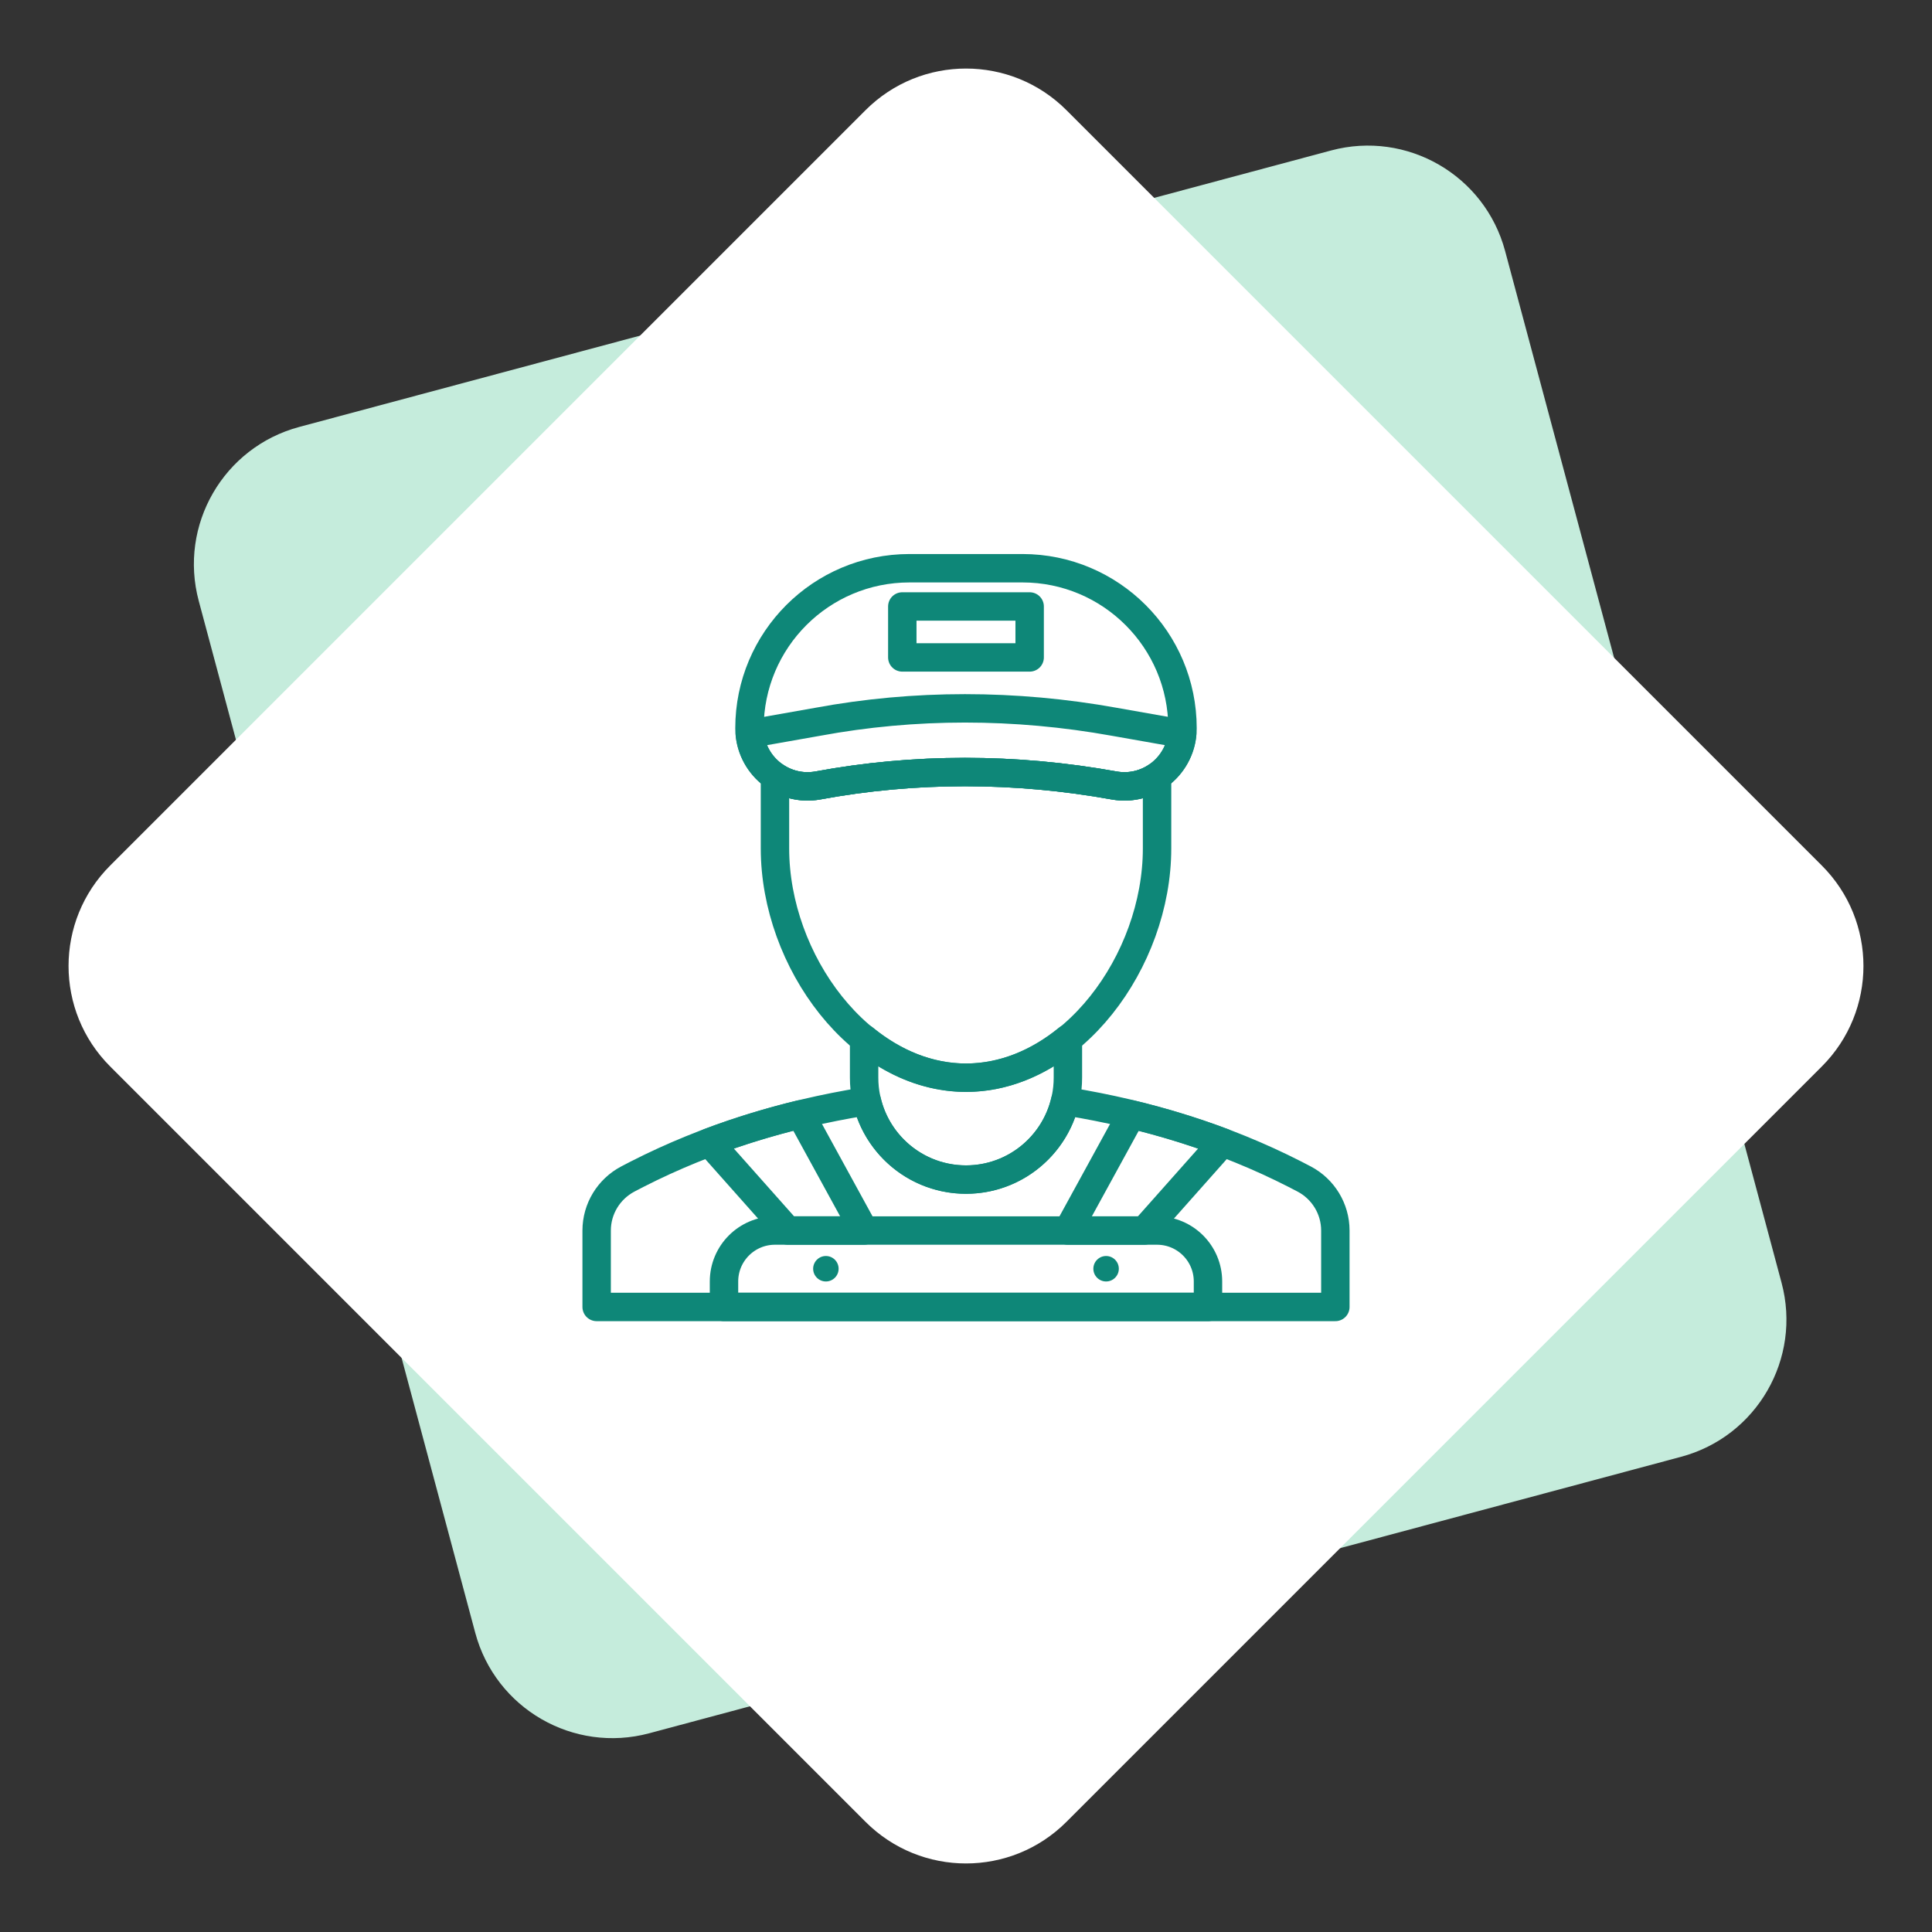 <svg width="136" height="136" viewBox="0 0 136 136" fill="none" xmlns="http://www.w3.org/2000/svg">
<rect x="0" y="0" width="136" height="136" fill="#333333" stroke="none"/>
<path fill-rule="evenodd" clip-rule="evenodd" d="M93.7 10.592C99.035 9.163 104.518 12.329 105.948 17.663L125.411 90.301C126.84 95.635 123.674 101.119 118.34 102.548L45.702 122.011C40.367 123.441 34.884 120.275 33.455 114.94L13.991 42.303C12.562 36.968 15.728 31.485 21.062 30.055L93.7 10.592Z" fill="#C5ECDC"/>
<path fill-rule="evenodd" clip-rule="evenodd" d="M60.929 7.755C64.834 3.849 71.166 3.849 75.071 7.755L128.245 60.929C132.151 64.834 132.151 71.166 128.245 75.071L75.071 128.246C71.166 132.151 64.834 132.151 60.929 128.246L7.755 75.071C3.849 71.166 3.849 64.834 7.755 60.929L60.929 7.755Z" fill="white"/>
<path d="M83.241 51.263C83.241 53.806 80.944 55.733 78.439 55.292C71.433 54.03 64.368 54.031 57.56 55.292C55.055 55.733 52.758 53.806 52.758 51.263C52.758 45.042 57.8 40 64.02 40H71.978C78.198 40 83.241 45.042 83.241 51.263H83.241Z" stroke="#0E8778" stroke-width="2" stroke-linecap="round" stroke-linejoin="round"/>
<path d="M78.439 55.292C80.814 55.711 82.999 53.999 83.22 51.653L78.439 50.809C71.433 49.547 64.368 49.549 57.561 50.809L52.781 51.653C53.002 53.999 55.186 55.711 57.561 55.292C64.368 54.031 71.433 54.03 78.439 55.292Z" stroke="#0E8778" stroke-width="2" stroke-linecap="round" stroke-linejoin="round"/>
<path d="M78.44 55.294C71.433 54.032 64.369 54.033 57.561 55.294C56.459 55.488 55.396 55.223 54.553 54.649V59.726C54.553 67.648 60.574 75.864 68.001 75.864C75.428 75.864 81.449 67.648 81.449 59.726V54.649C80.605 55.223 79.543 55.488 78.44 55.294H78.44Z" stroke="#0E8778" stroke-width="2" stroke-linecap="round" stroke-linejoin="round"/>
<path d="M85.034 92H50.965V90.207C50.965 88.227 52.571 86.621 54.551 86.621H81.447C83.428 86.621 85.034 88.227 85.034 90.207L85.034 92Z" stroke="#0E8778" stroke-width="2" stroke-linecap="round" stroke-linejoin="round"/>
<path d="M91.799 82.992C91.583 82.877 91.367 82.766 91.15 82.655C86.139 80.098 80.724 78.442 75.172 77.542C75.104 77.521 75.047 77.501 74.982 77.481C74.248 80.661 71.404 83.035 68 83.035C64.602 83.035 61.762 80.669 61.022 77.497C60.953 77.513 60.898 77.527 60.827 77.542C55.276 78.442 49.86 80.098 44.849 82.655C44.634 82.766 44.417 82.877 44.2 82.992C42.851 83.701 42 85.097 42 86.621V92.001H94V86.621C94 85.097 93.149 83.701 91.8 82.992L91.799 82.992Z" stroke="#0E8778" stroke-width="2" stroke-linecap="round" stroke-linejoin="round"/>
<path d="M68.001 75.862C65.36 75.862 62.905 74.811 60.828 73.117V75.862C60.828 79.823 64.04 83.034 68.001 83.034C71.962 83.034 75.173 79.823 75.173 75.862V73.117C73.096 74.811 70.641 75.862 68.001 75.862V75.862Z" stroke="#0E8778" stroke-width="2" stroke-linecap="round" stroke-linejoin="round"/>
<path d="M63.516 46.278H72.481V42.691H63.516V46.278Z" stroke="#0E8778" stroke-width="2" stroke-linecap="round" stroke-linejoin="round"/>
<path fill-rule="evenodd" clip-rule="evenodd" d="M59.033 89.311C59.033 89.806 58.632 90.207 58.137 90.207C57.642 90.207 57.24 89.806 57.24 89.311C57.24 88.816 57.642 88.414 58.137 88.414C58.632 88.414 59.033 88.816 59.033 89.311Z" fill="#0E8778"/>
<path fill-rule="evenodd" clip-rule="evenodd" d="M78.758 89.311C78.758 89.806 78.357 90.207 77.862 90.207C77.367 90.207 76.965 89.806 76.965 89.311C76.965 88.816 77.367 88.414 77.862 88.414C78.357 88.414 78.758 88.816 78.758 89.311Z" fill="#0E8778"/>
<path d="M79.648 78.449L75.172 86.622H80.551L86.066 80.413C83.971 79.624 81.826 78.976 79.648 78.449L79.648 78.449Z" stroke="#0E8778" stroke-width="2" stroke-linecap="round" stroke-linejoin="round"/>
<path d="M56.351 78.441L60.827 86.62H55.448L49.932 80.412C52.025 79.623 54.173 78.968 56.351 78.441H56.351Z" stroke="#0E8778" stroke-width="2" stroke-linecap="round" stroke-linejoin="round"/>
</svg>
